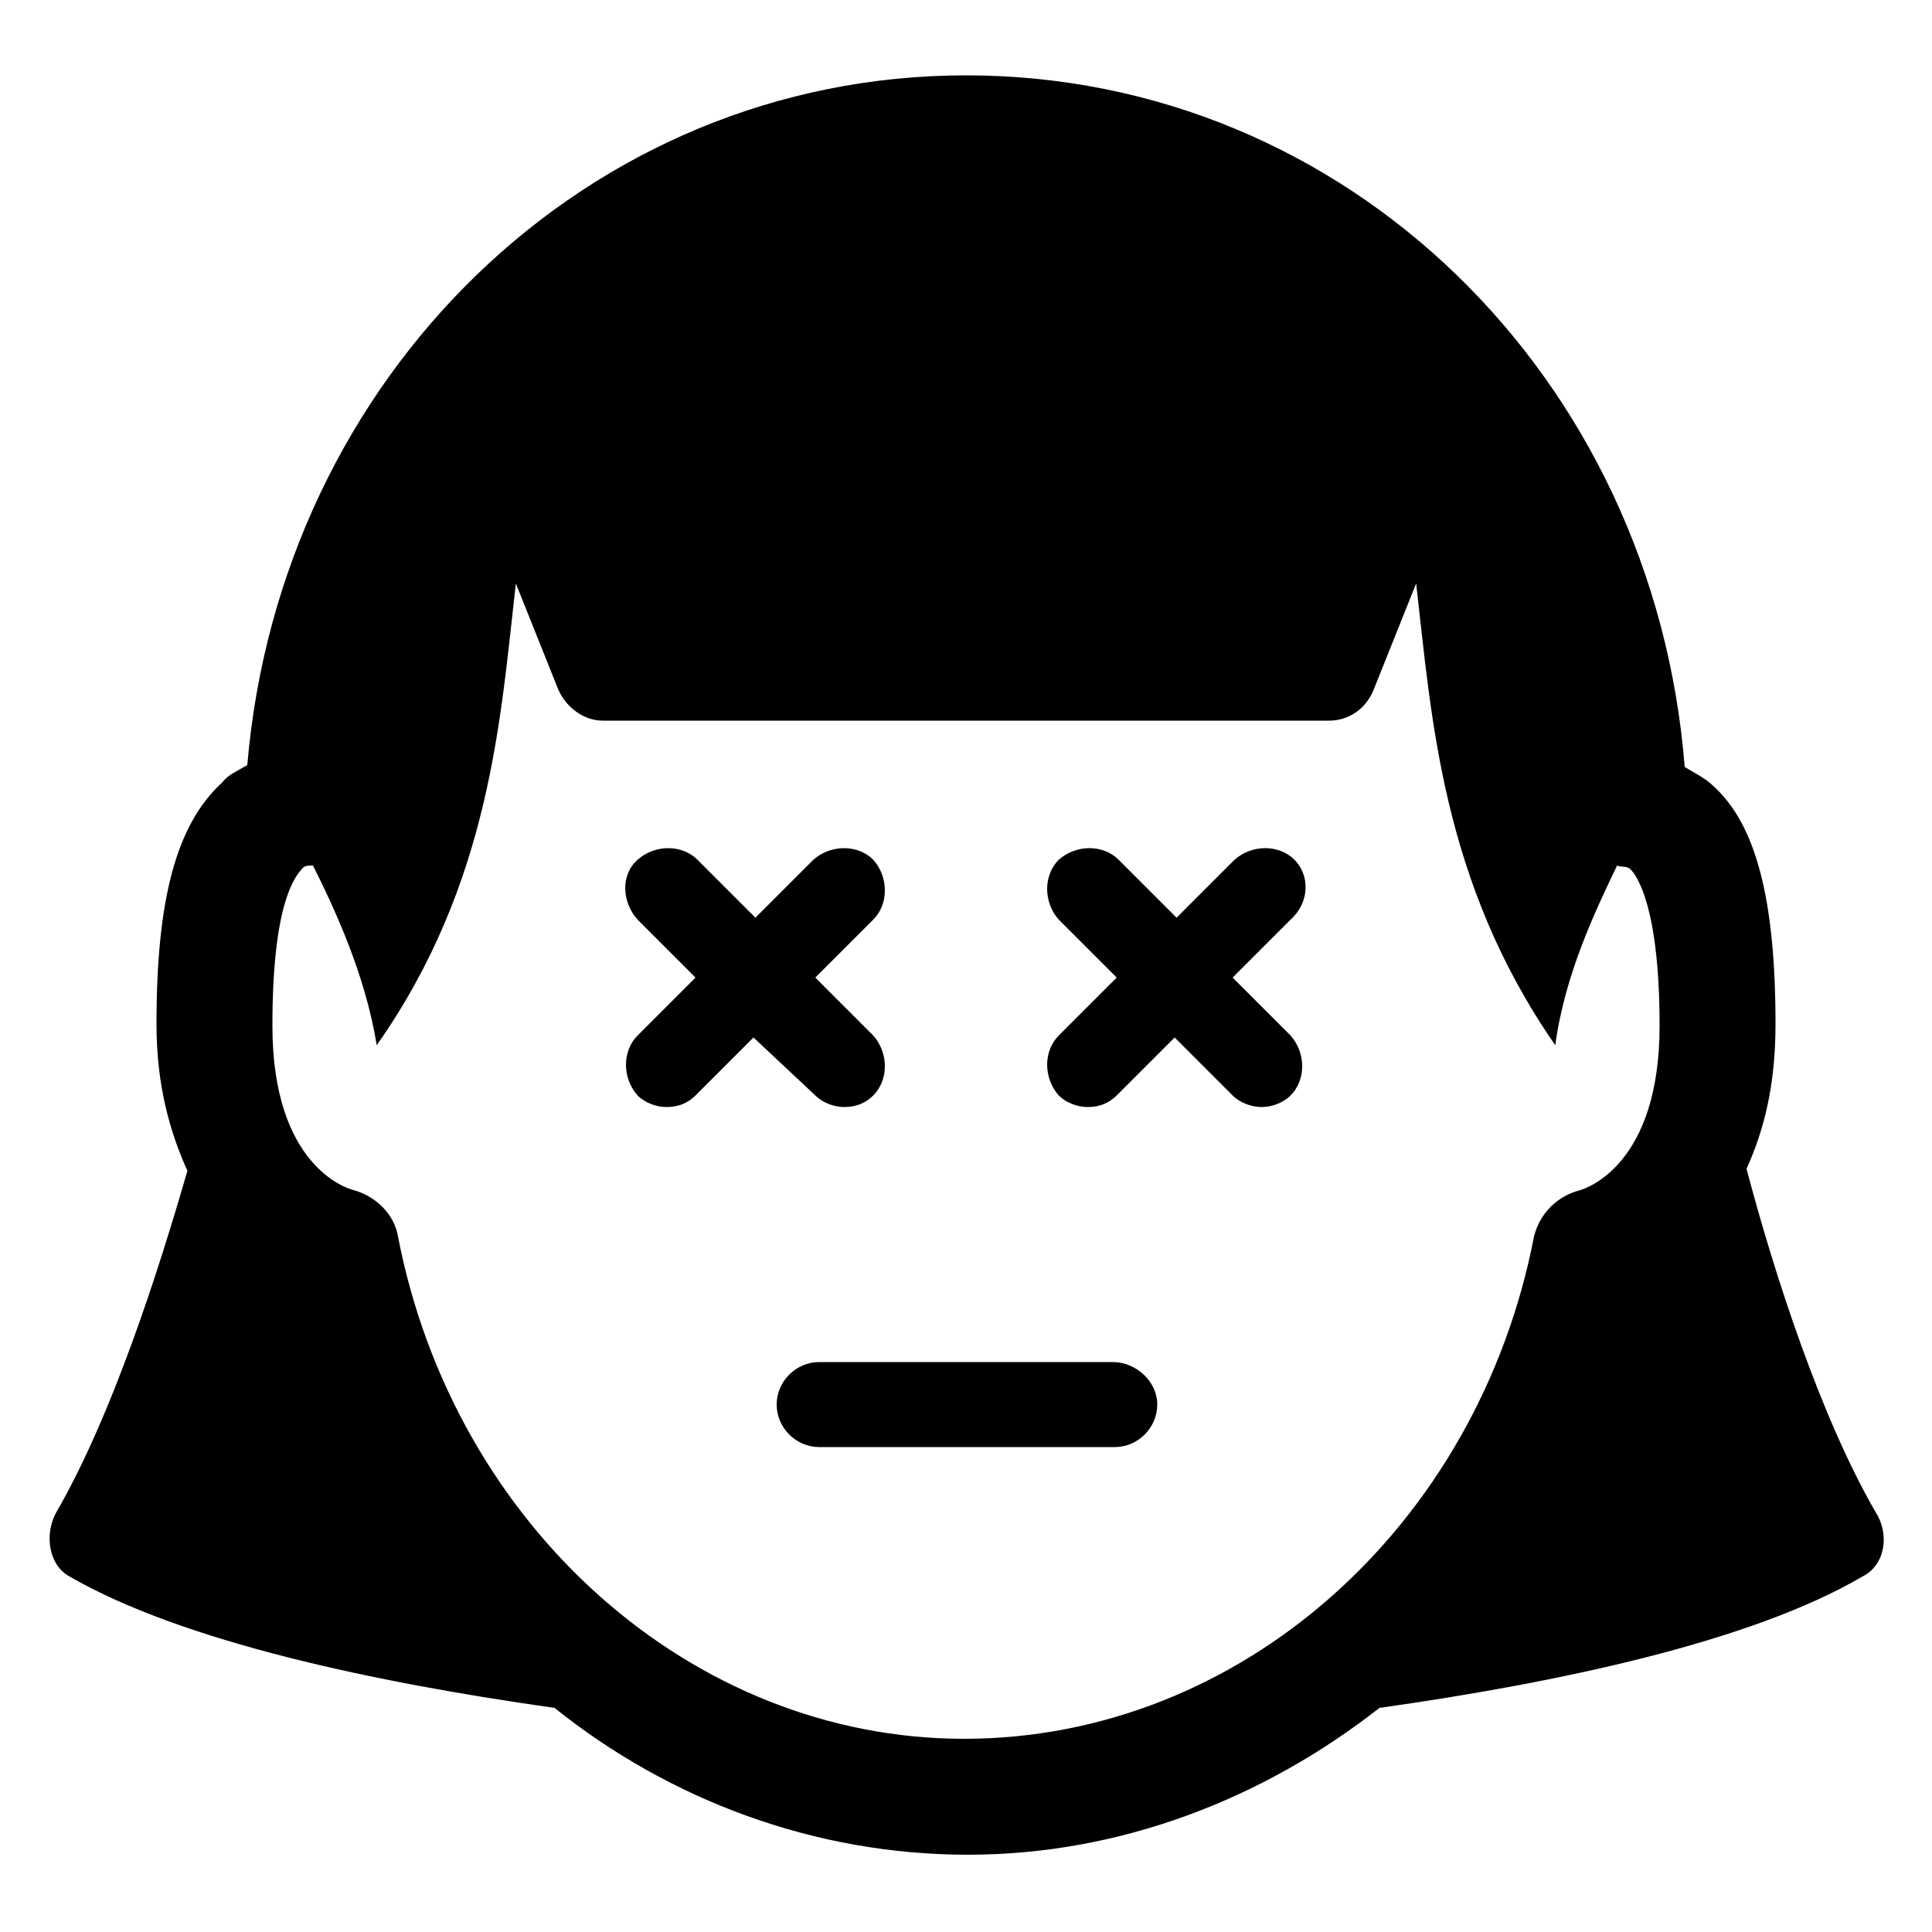 <?xml version="1.0" ?><!DOCTYPE svg  PUBLIC '-//W3C//DTD SVG 1.1//EN'  'http://www.w3.org/Graphics/SVG/1.1/DTD/svg11.dtd'><svg id="Calque_1" style="enable-background:new 0 0 100 100;" version="1.1" viewBox="0 0 100 100" xml:space="preserve" xmlns="http://www.w3.org/2000/svg" xmlns:xlink="http://www.w3.org/1999/xlink"><g><g><path d="M97.1,78.3c-2.9-5-5.3-12.5-6.7-17.8c0.9-2,1.5-4.3,1.5-7.5c0-6.4-1-10.3-3.2-12.3c-0.4-0.4-1-0.7-1.5-1     C85.6,19.5,69.7,3.9,50,3.9c-19.6,0-35.5,15.6-37.2,35.7c-0.5,0.3-1,0.5-1.3,0.9C9.1,42.7,8.1,46.6,8.1,53c0,3.2,0.7,5.6,1.6,7.6     c-1.5,5.2-3.9,12.7-6.8,17.7c-0.6,1.1-0.4,2.7,0.7,3.3c5.9,3.4,15.9,5.5,25.1,6.8c6,4.8,13.5,7.6,21.4,7.6     c7.9,0,15.3-2.9,21.3-7.6c9.2-1.3,19.2-3.4,25-6.8C97.6,81,97.8,79.4,97.1,78.3z M49.9,90c-14.1,0-26.4-11-29.3-26     c-0.2-1.2-1.2-2.1-2.3-2.4c-0.4-0.1-4.2-1.3-4.2-8.5c0-6.2,1.1-7.7,1.6-8.2c0.1-0.1,0.3-0.1,0.5-0.1c1.1,2.2,2.7,5.6,3.3,9.3     c5.9-8.4,6.4-16.9,7.2-23.9l2.2,5.5c0.4,0.9,1.3,1.6,2.3,1.6h37.6c1,0,1.9-0.6,2.3-1.6l2.2-5.5c0.8,6.9,1.3,15.4,7.2,23.9     c0.5-3.7,2.1-7,3.2-9.3c0.2,0.1,0.5,0,0.7,0.2c0.3,0.3,1.5,1.9,1.5,8.1c0,7.2-3.8,8.4-4.1,8.5c-1.2,0.3-2.1,1.2-2.4,2.4     C76.5,79,64.2,90,49.9,90z"/><path d="M42.2,56.7c0.4,0.4,1,0.6,1.5,0.6c0.6,0,1.1-0.2,1.5-0.6c0.8-0.8,0.8-2.2,0-3.1l-3-3l3-3c0.8-0.8,0.8-2.2,0-3.1     c-0.8-0.8-2.2-0.8-3.1,0l-3,3l-3-3c-0.8-0.8-2.2-0.8-3.1,0s-0.8,2.2,0,3.1l3,3l-3,3c-0.8,0.8-0.8,2.2,0,3.1     c0.4,0.4,1,0.6,1.5,0.6c0.6,0,1.1-0.2,1.5-0.6l3-3L42.2,56.7z"/><path d="M67,44.5c-0.8-0.8-2.2-0.8-3.1,0l-3,3l-3-3c-0.8-0.8-2.2-0.8-3.1,0c-0.8,0.8-0.8,2.2,0,3.1l3,3l-3,3     c-0.8,0.8-0.8,2.2,0,3.1c0.4,0.4,1,0.6,1.5,0.6c0.6,0,1.1-0.2,1.5-0.6l3-3l3,3c0.4,0.4,1,0.6,1.5,0.6s1.1-0.2,1.5-0.6     c0.8-0.8,0.8-2.2,0-3.1l-3-3l3-3C67.8,46.7,67.8,45.3,67,44.5z"/><path d="M57.6,70.5H42.4c-1.2,0-2.2,1-2.2,2.2s1,2.2,2.2,2.2h15.3c1.2,0,2.2-1,2.2-2.2S58.8,70.5,57.6,70.5z"/></g></g></svg>